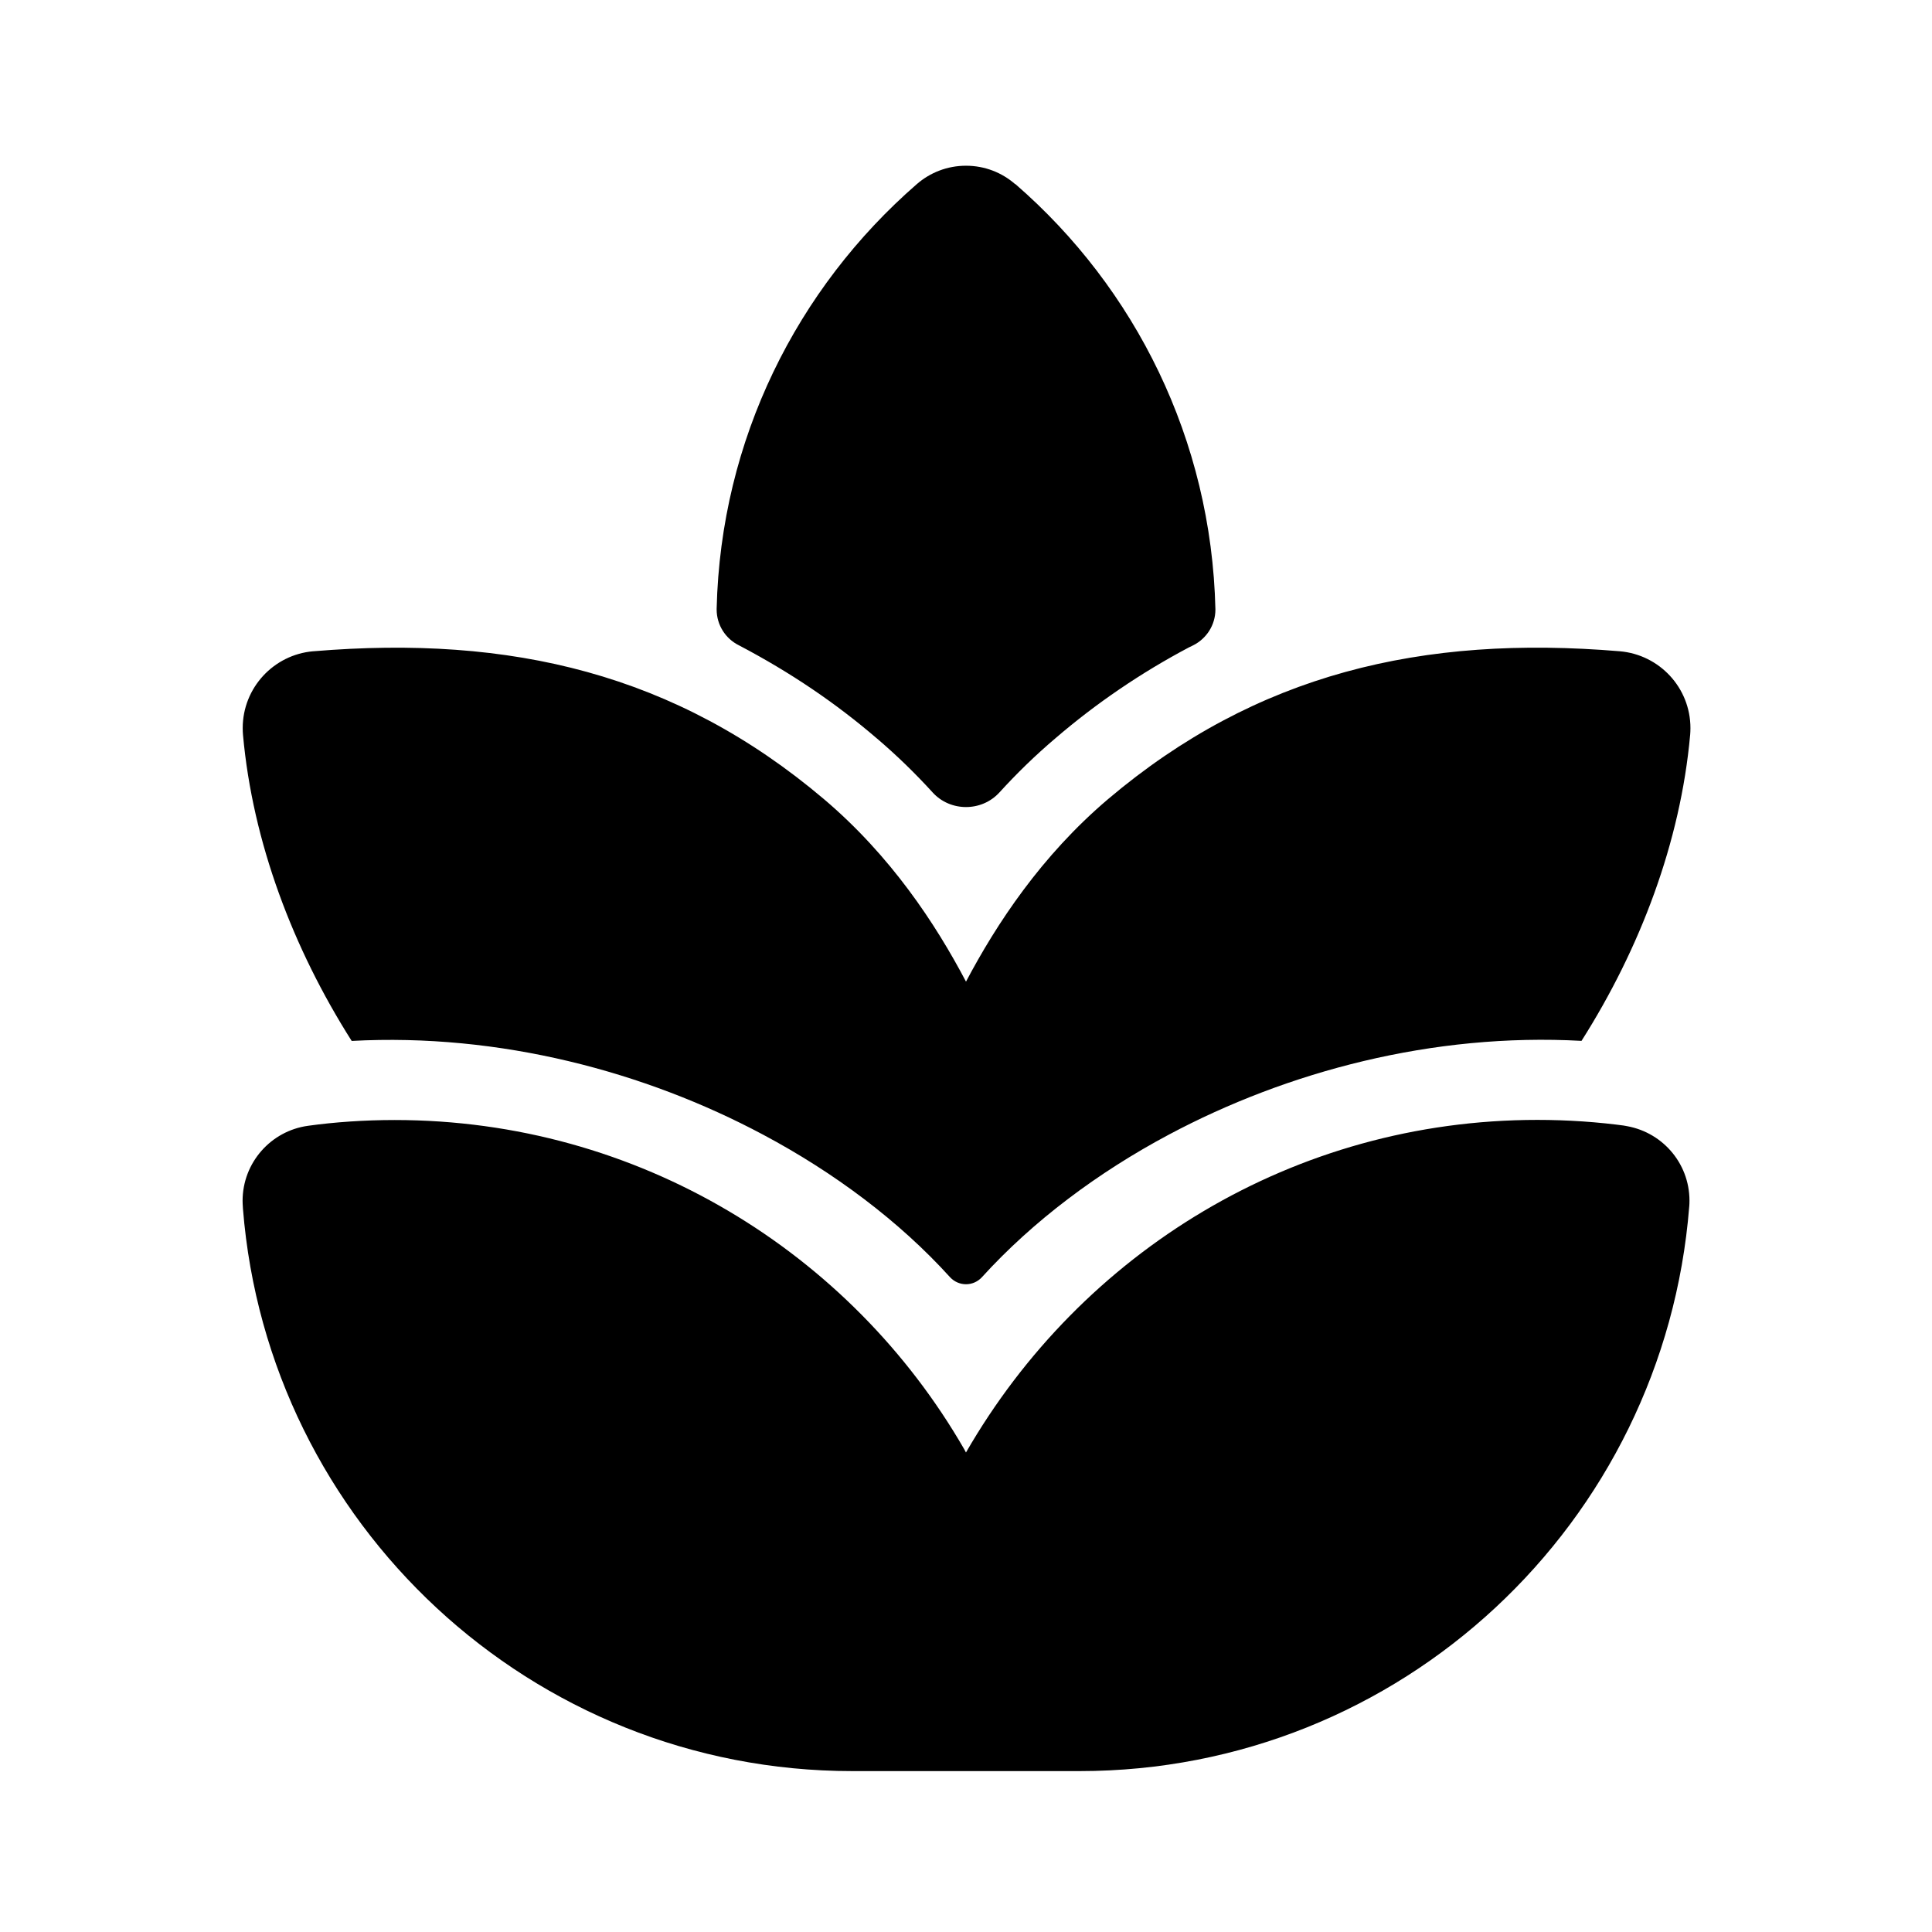 <!-- Generated by IcoMoon.io -->
<svg version="1.1" xmlns="http://www.w3.org/2000/svg" width="32" height="32" viewBox="0 0 32 32">
<title>food-grains-filled</title>
<path d="M16.813 3.049c-0.216-0.189-0.501-0.304-0.813-0.304s-0.597 0.115-0.815 0.305l0.001-0.001c-1.983 1.724-3.249 4.229-3.316 7.031l-0 0.011c0 0.001 0 0.003 0 0.004 0 0.259 0.149 0.484 0.366 0.592l0.004 0.002c0.862 0.453 1.606 0.96 2.284 1.542l-0.016-0.014c0.344 0.292 0.656 0.597 0.939 0.908 0.293 0.323 0.813 0.323 1.107 0 0.283-0.311 0.595-0.616 0.939-0.907 0.662-0.568 1.405-1.075 2.201-1.496l0.066-0.032c0.221-0.11 0.371-0.335 0.371-0.595 0-0.001 0-0.003 0-0.004v0c-0.066-2.814-1.332-5.32-3.304-7.034l-0.012-0.010zM16 24.057c1.908-3.313 5.429-5.508 9.463-5.508 0.504 0 1.001 0.034 1.487 0.101l-0.056-0.006c0.618 0.084 1.089 0.608 1.089 1.243 0 0.034-0.001 0.067-0.004 0.101l0-0.004c-0.416 5.249-4.778 9.35-10.097 9.351h-3.763c-5.32-0-9.681-4.102-10.095-9.315l-0.002-0.035c-0.002-0.028-0.004-0.062-0.004-0.095 0-0.634 0.471-1.159 1.082-1.243l0.007-0.001c0.43-0.060 0.927-0.095 1.431-0.095 4.034 0 7.555 2.195 9.434 5.455l0.028 0.053zM26.195 17.24c-2.464-0.136-4.872 0.507-6.835 1.553-1.177 0.627-2.253 1.433-3.096 2.361-0.066 0.072-0.16 0.117-0.264 0.117s-0.198-0.045-0.264-0.116l-0-0c-0.841-0.929-1.92-1.735-3.096-2.361-1.957-1.044-4.36-1.685-6.815-1.553-0.973-1.533-1.64-3.293-1.8-5.067-0.003-0.034-0.005-0.074-0.005-0.114 0-0.668 0.513-1.216 1.166-1.273l0.005-0c3.272-0.273 6.004 0.373 8.456 2.449 1.105 0.937 1.848 2.063 2.353 3.023 0.507-0.96 1.248-2.085 2.353-3.023 2.453-2.077 5.204-2.723 8.476-2.449 0.658 0.057 1.17 0.605 1.17 1.273 0 0.040-0.002 0.080-0.005 0.119l0-0.005c-0.16 1.773-0.827 3.535-1.8 5.067z"></path>
</svg>
